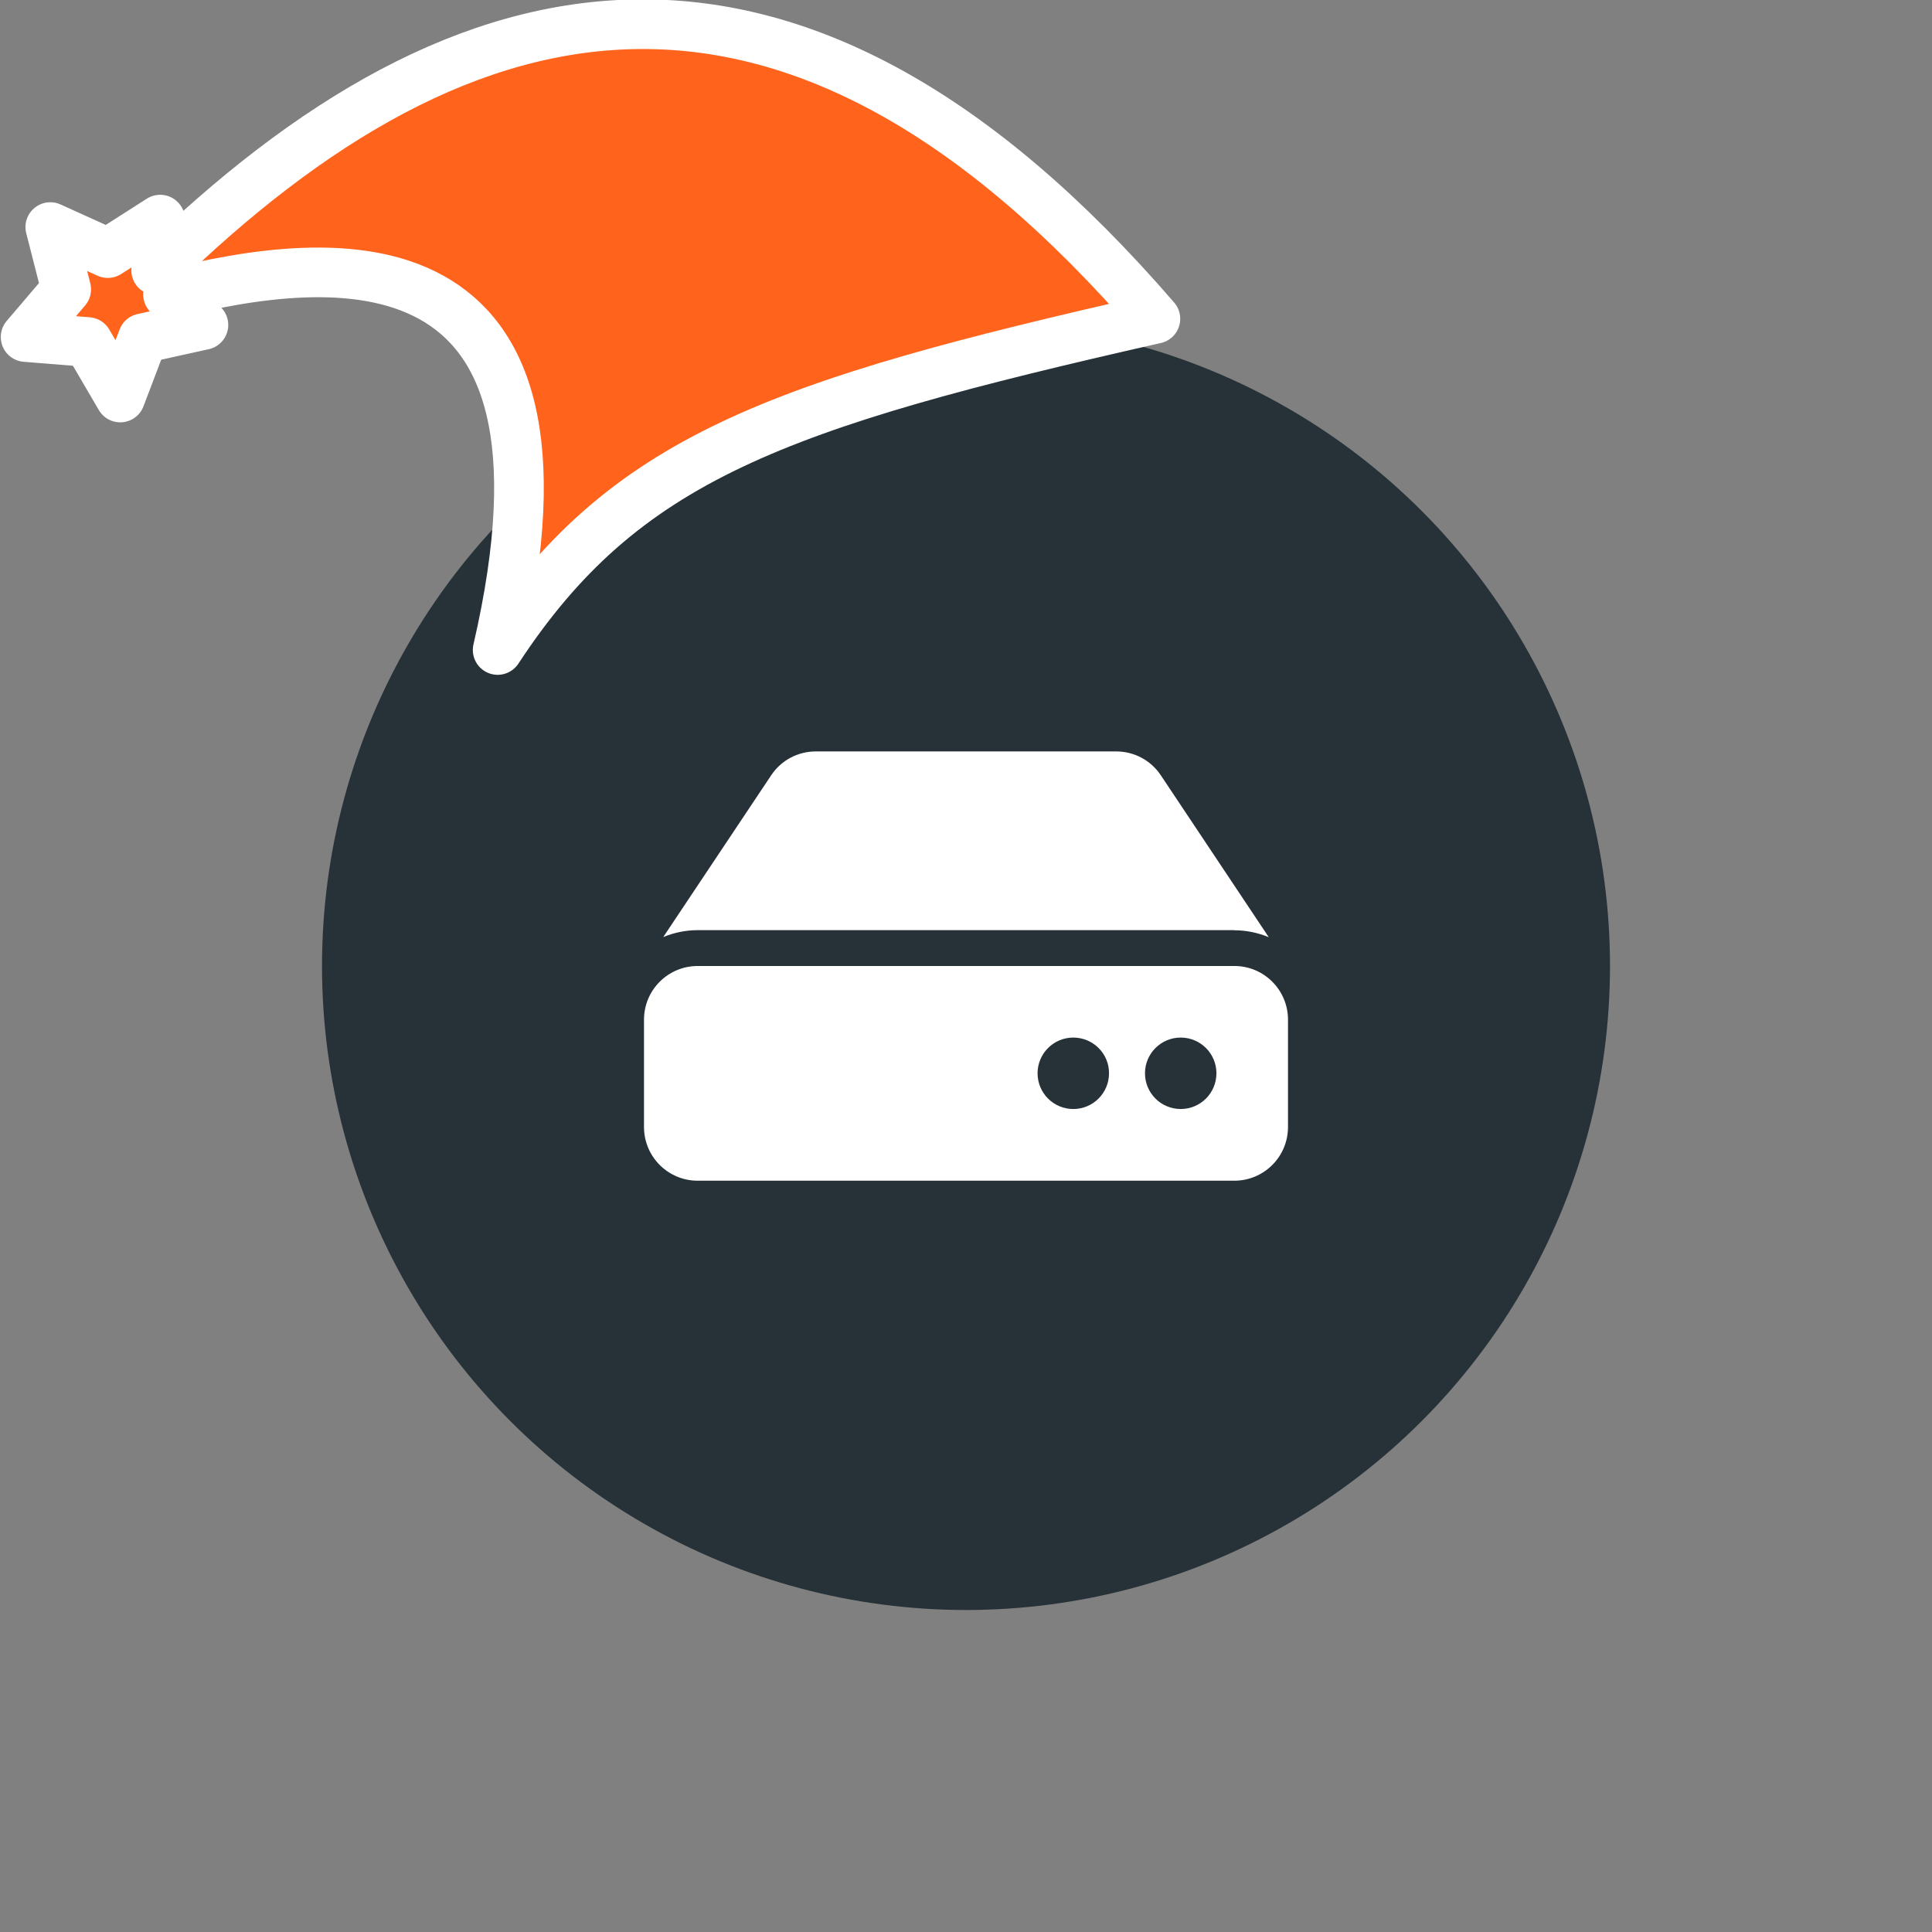 <svg xmlns="http://www.w3.org/2000/svg" viewBox="0 0 1536 1536">
   <rect x="0" y="0" width="1536" height="1536" fill="#808080" stroke="none"/>
   <g id="original" transform="translate(256,256)"><circle cx="512" cy="512" r="512" style="fill:#263238"/>
   <path d="M768 554.7V640c0 23.6-19.1 42.7-42.7 42.7H298.7c-23.6 0-42.7-19.1-42.7-42.7v-85.3c0-23.6 19.1-42.7 42.7-42.7h426.7c23.5 0 42.6 19.1 42.6 42.7zm-42.7-71.1c9.4 0 18.7 1.9 27.4 5.5l-85.8-128.7c-7.9-11.9-21.2-19-35.5-19H392.6c-14.3 0-27.6 7.1-35.5 19L271.3 489c8.7-3.6 18-5.5 27.4-5.5h426.6zm-42.6 85.3c-15.7 0-28.4 12.7-28.4 28.4s12.7 28.4 28.4 28.4 28.4-12.7 28.4-28.4-12.7-28.4-28.4-28.4zm-85.4 0c-15.7 0-28.4 12.7-28.4 28.4s12.7 28.4 28.4 28.4 28.4-12.7 28.4-28.4c.1-15.7-12.7-28.4-28.4-28.4z" style="fill:#fff"/>
</g><g id="hat" transform="rotate(-19.665,2554.589,-1846.277)"><path id="🎅" style="fill:rgb(255, 99, 28);stroke:#ffffff;stroke-width:39.477;stroke-linecap:square;stroke-linejoin:round;stroke-miterlimit:5;stroke-dasharray:none;stroke-opacity:1" d="M 1.389 -777.641 C -126.418 -822.856 -272.881 -794.175 -427.741 -723.171 L -411.151 -760.082 L -459.325 -749.028 L -495.42 -783.898 L -500.164 -732.99 L -543.311 -708.18 L -498.069 -687.773 L -488.639 -637.572 L -455.935 -675.866 L -406.96 -669.648 L -425.318 -701.976 C -290.885 -689.168 -86.609 -639.134 -273.64 -347.587 C -128.154 -457.468 0.386 -456.792 307.394 -419.568 C 228.265 -624.227 123.306 -734.509 1.389 -777.641 z "/></g></svg>
